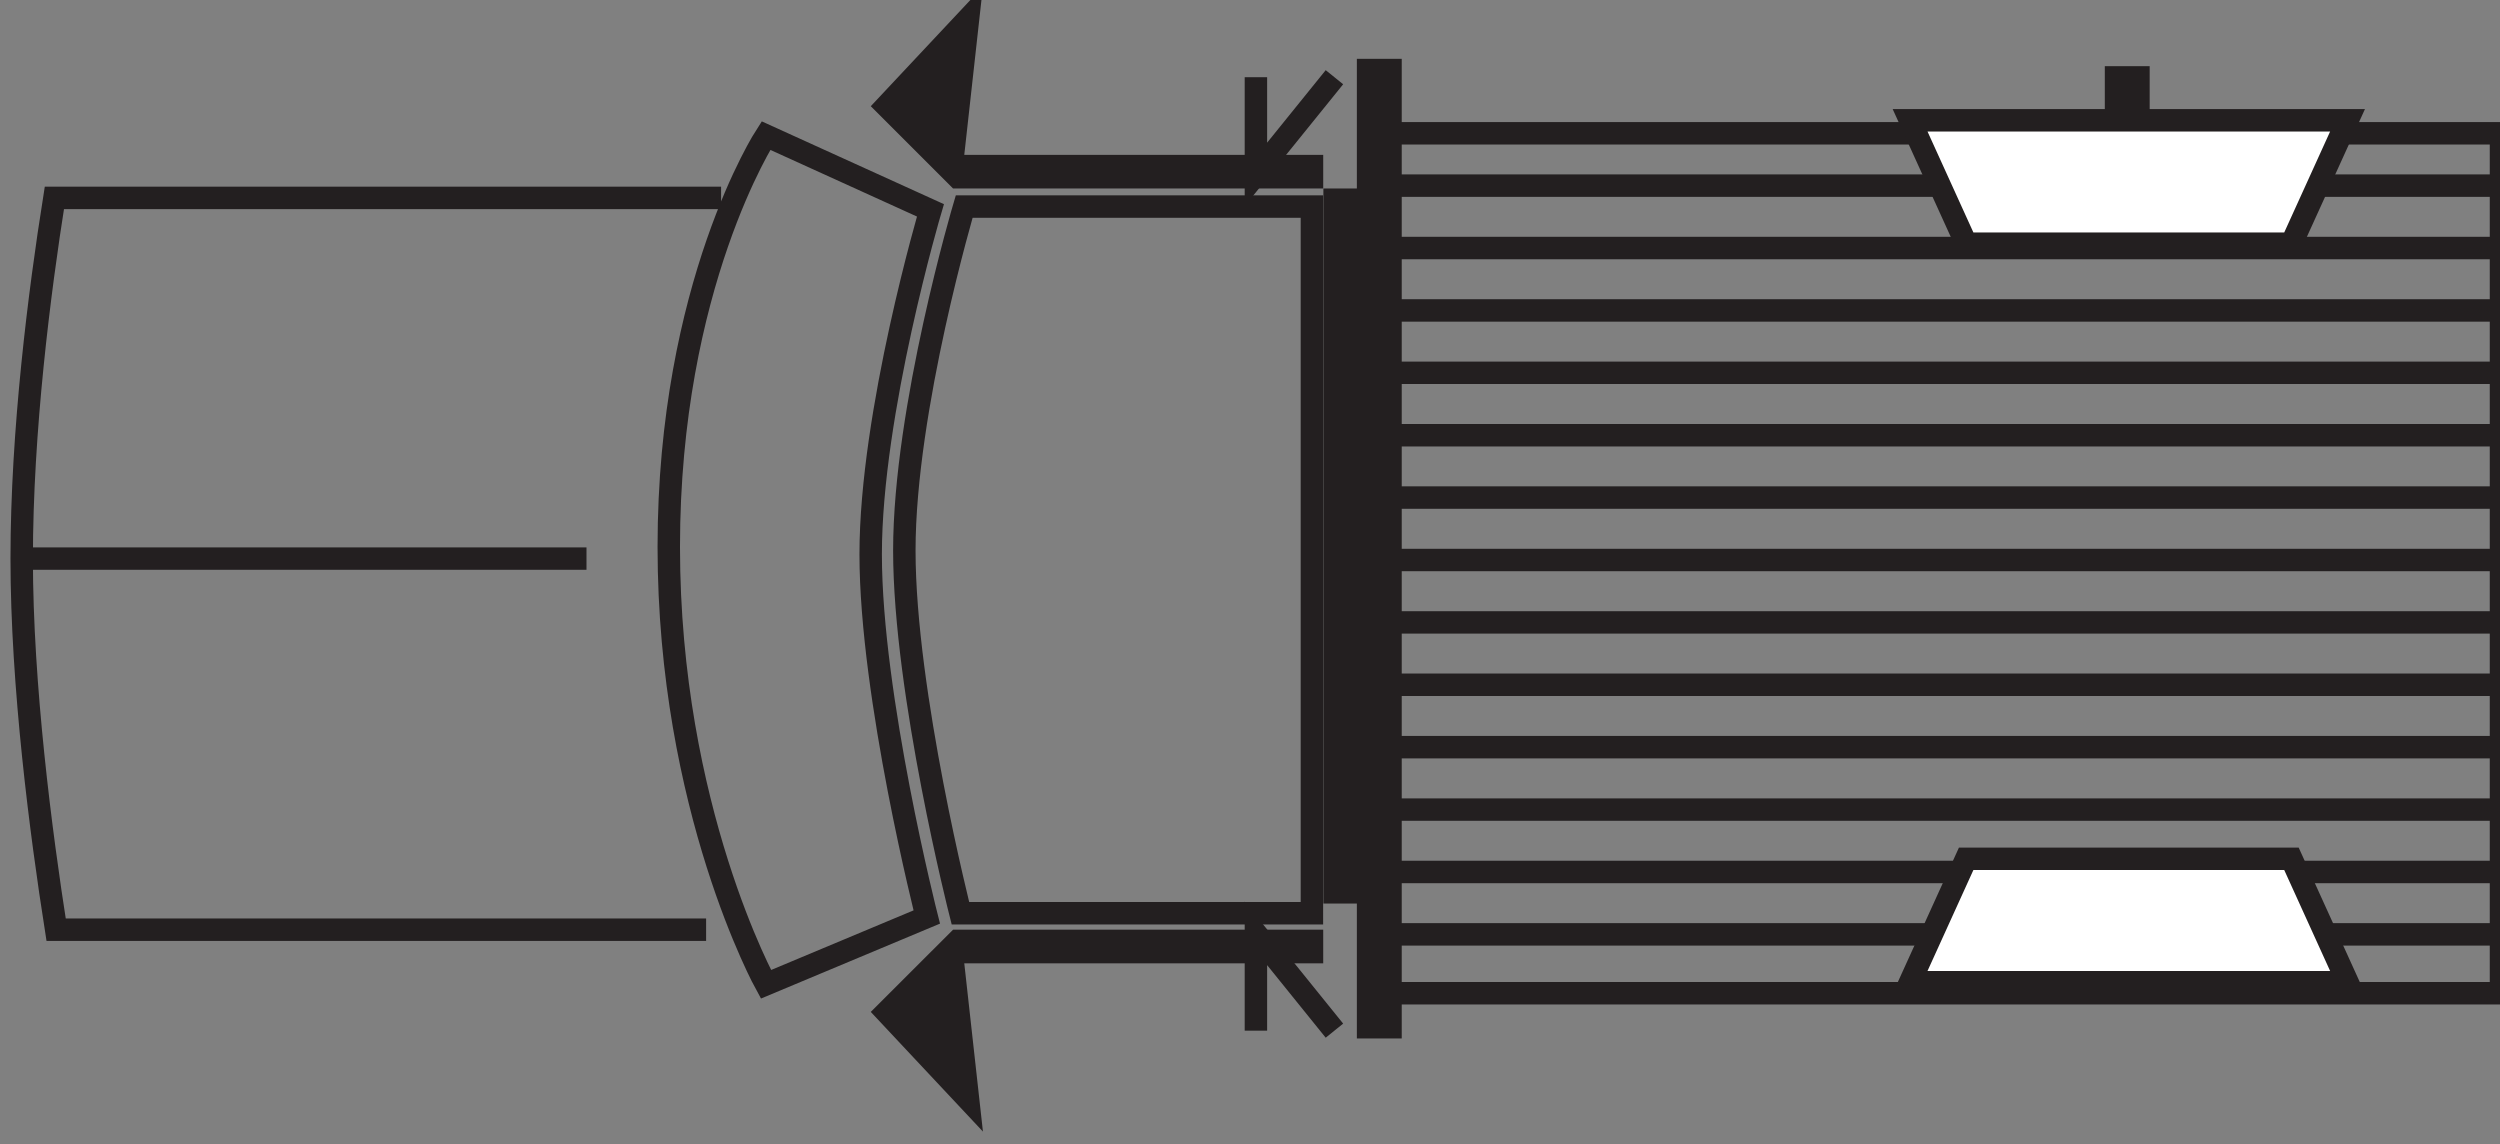 <?xml version="1.0" encoding="UTF-8"?>
<svg width="19.669mm" height="9.003mm" version="1.1" viewBox="0 0 19.669 9.003" xmlns="http://www.w3.org/2000/svg">
 <rect x="0" y="0" width="19.669" height="9.003" fill="#808080" stroke="none"/>
 <defs>
  <clipPath id="a">
   <path d="m63 409.75h513v334.5h-513z"/>
  </clipPath>
 </defs>
 <g transform="translate(152.71 32.455)">
  <g transform="matrix(.353 0 0 -.353 -279.5 126.12)">
   <g clip-path="url(#a)">
    <g transform="translate(375.25 444.81)">
     <path d="m0 0h-14.86c-0.332-2.09-0.728-5.191-0.728-8.039 0-2.826 0.429-6.119 0.767-8.271h14.487m-15.254 8.271h12.588m4 9.428s-2.166-3.332-2.166-9.166 2.166-9.75 2.166-9.75l3.584 1.5s-1.25 4.916-1.25 8.084c0 3.166 1.332 7.666 1.332 7.666zm12.168-1.582h-7.75s-1.334-4.5-1.334-7.666c0-3.168 1.25-8.084 1.25-8.084h7.834z" fill="none" stroke="#231f20" stroke-width=".5"/>
    </g>
    <g transform="translate(388.67 428.5)">
     <path d="m0 0h-8.25l-1.834-1.832 2.5-2.668-0.416 3.75h8z" fill="#231f20"/>
    </g>
    <g transform="translate(388.67 445.02)">
     <path d="m0 0h-8.25l-1.834 1.834 2.5 2.666-0.416-3.75h8z" fill="#231f20"/>
    </g>
    <path d="m390.09 445.02h-1.416v-15.937h1.416z" fill="#231f20"/>
    <path d="m414.92 446.25h-25v-19.166h25zm-27.75 1.25v-2.166l1.75 2.166m-1.75-21.25v2.168l1.75-2.168m1 18.834h25m-25-1.391h25m-25-1.391h25m-25-1.39h25m-25-1.391h25m-25-1.39h25m-25-1.391h25m-25-1.391h25m-25-1.39h25m-25-1.391h25m-25-1.391h25m-25-1.39h25m-25-1.391h25" fill="none" stroke="#231f20" stroke-width=".5"/>
    <g transform="translate(410.25 430.08)">
     <path d="m0 0 1.25-2.75h-9.75l1.25 2.75z" fill="#fff"/>
     <path d="m0 0 1.25-2.75h-9.75l1.25 2.75z" fill="none" stroke="#231f20" stroke-width=".5"/>
    </g>
    <g transform="translate(410.25 443.79)">
     <path d="m0 0 1.25 2.75h-9.75l1.25-2.75z" fill="#fff"/>
     <path d="m0 0 1.25 2.75h-9.75l1.25-2.75z" fill="none" stroke="#231f20" stroke-width=".5"/>
    </g>
    <g transform="translate(389.92 447.91)">
     <path d="m0 0v-21.834" fill="#fff" stroke="#231f20"/>
    </g>
    <g transform="translate(406.59 446.58)">
     <path d="m0 0v1.166" fill="#f4901d" stroke="#231f20"/>
    </g>
    <g transform="translate(406.59 425.91)">
     <path d="m0 0v1.166" fill="#f4901d"/>
    </g>
   </g>
  </g>
 </g>
</svg>
